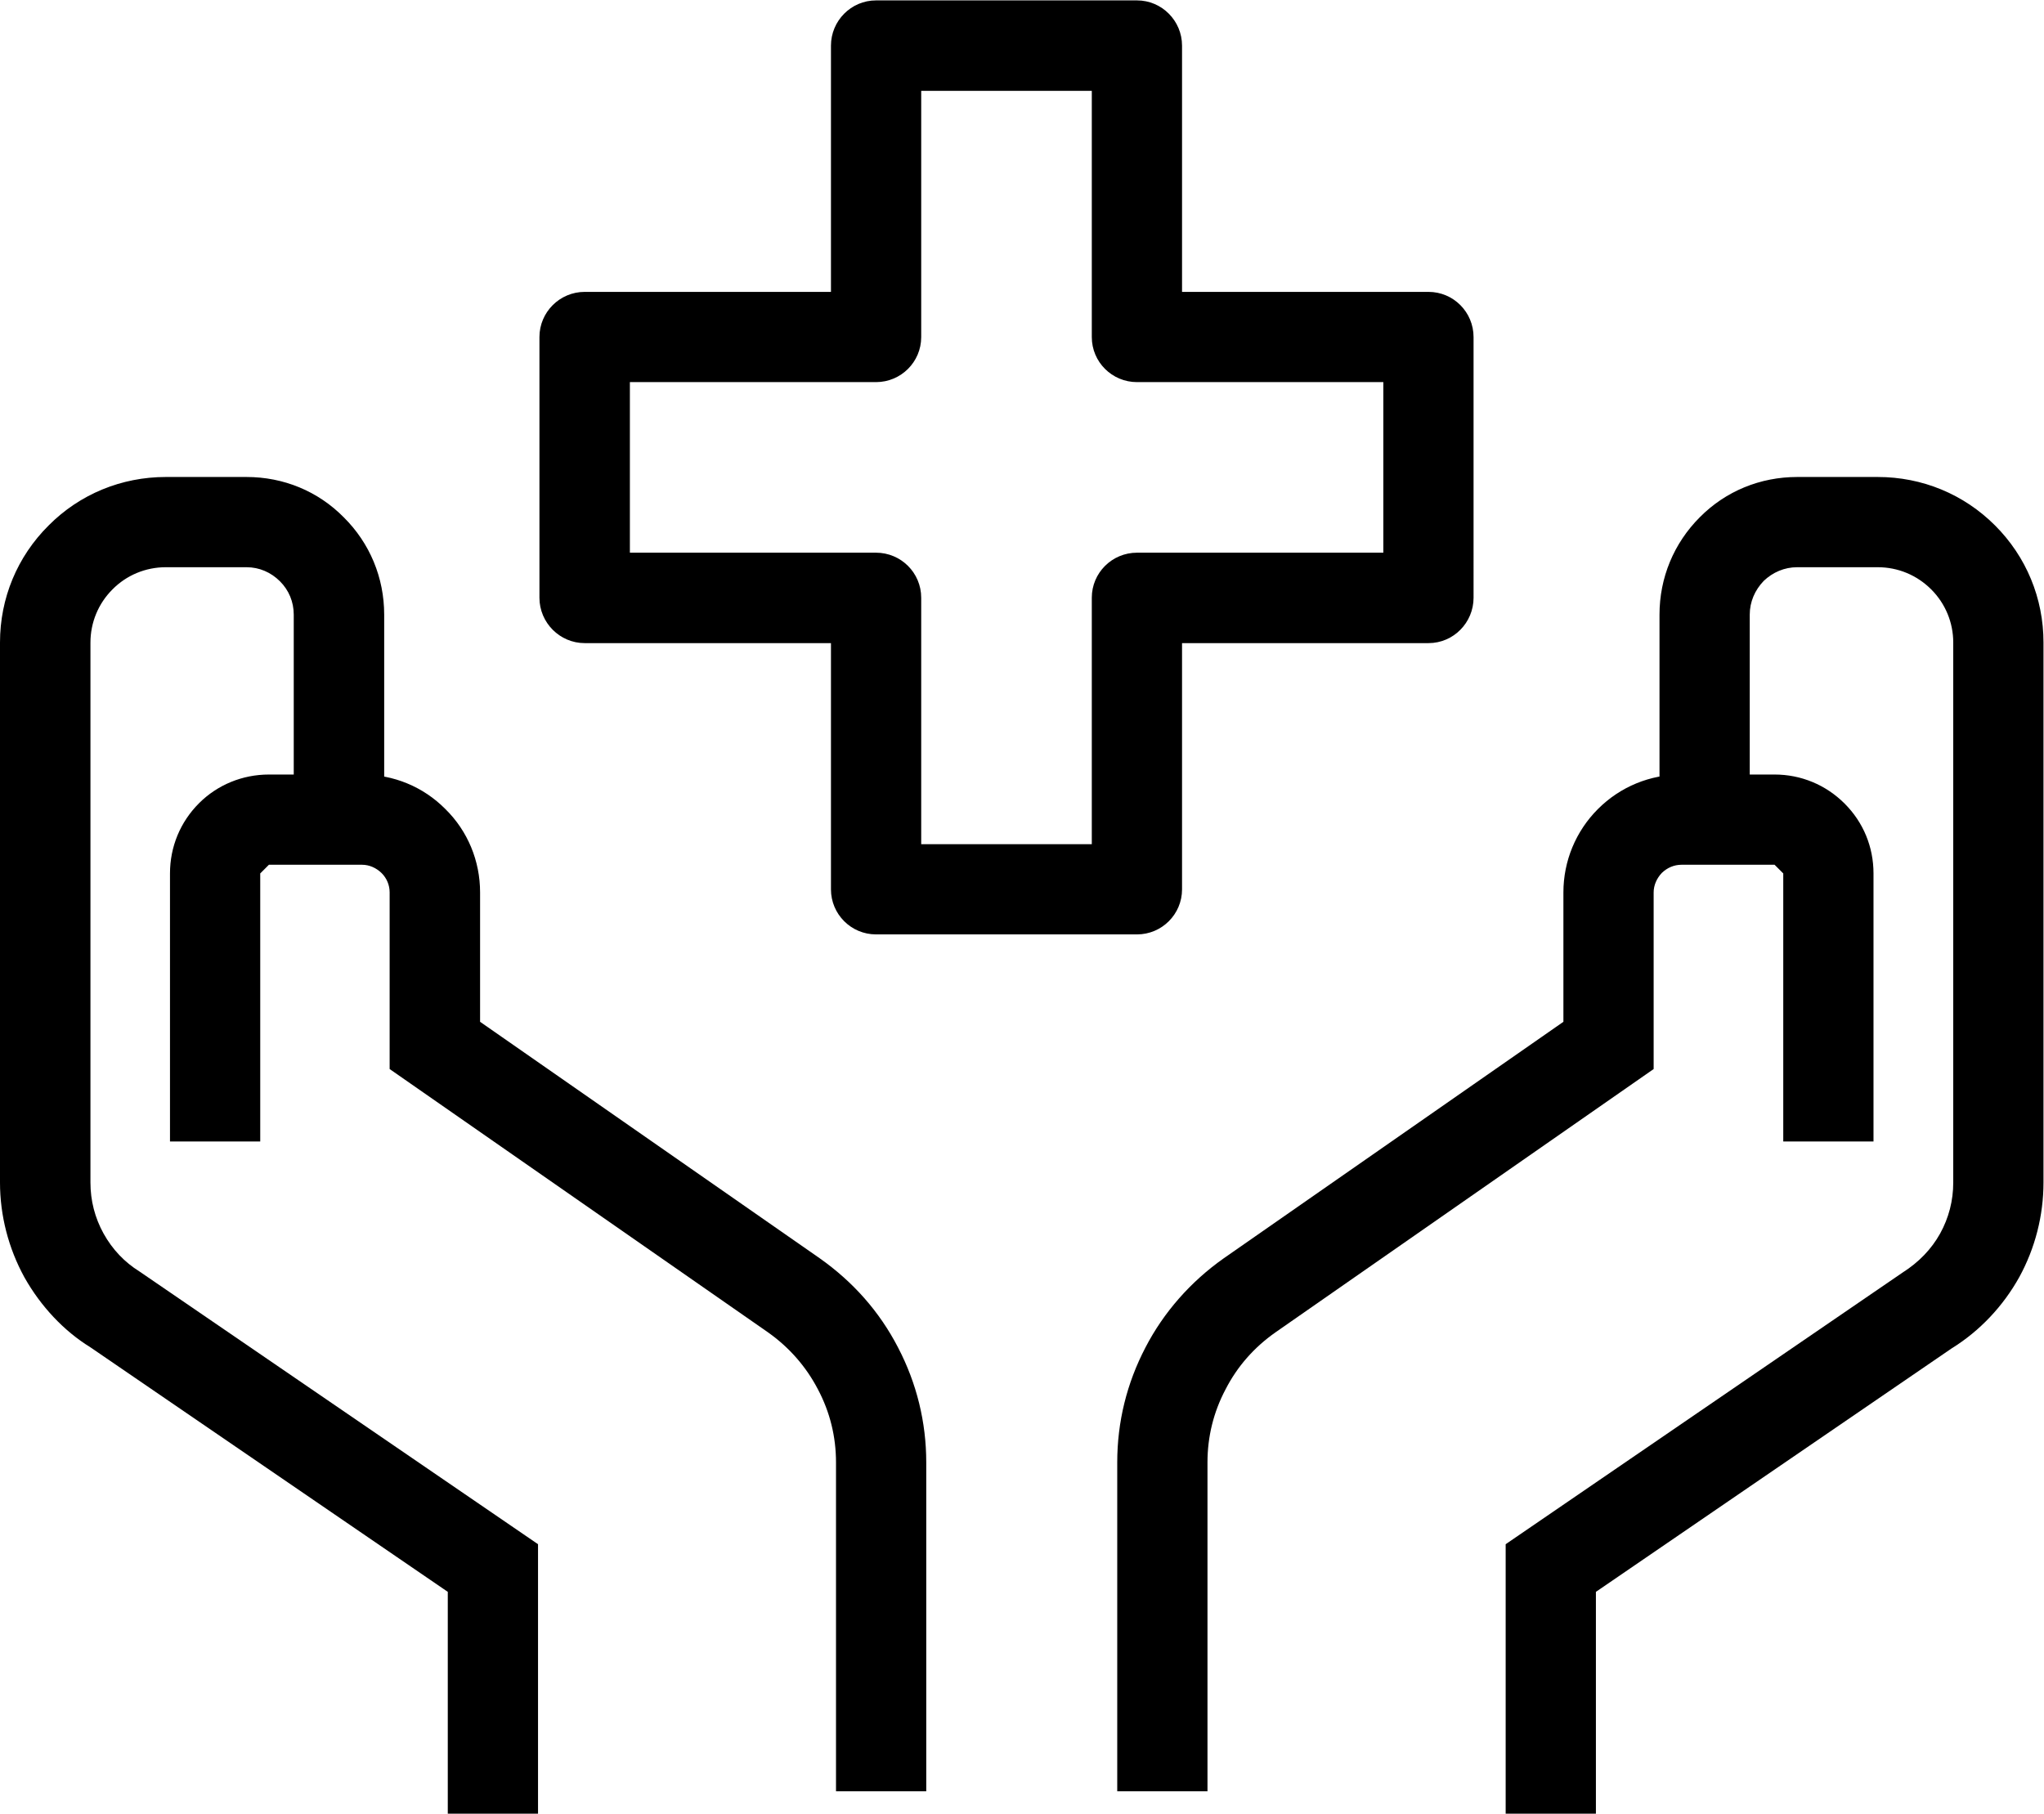 <?xml version="1.0" encoding="UTF-8" standalone="no"?>
<!-- Created with Inkscape (http://www.inkscape.org/) -->

<svg
   xmlns:dc="http://purl.org/dc/elements/1.1/"
   xmlns:cc="http://creativecommons.org/ns#"
   xmlns:rdf="http://www.w3.org/1999/02/22-rdf-syntax-ns#"
   xmlns:svg="http://www.w3.org/2000/svg"
   xmlns="http://www.w3.org/2000/svg"
   xmlns:sodipodi="http://sodipodi.sourceforge.net/DTD/sodipodi-0.dtd"
   xmlns:inkscape="http://www.inkscape.org/namespaces/inkscape"
   version="1.1"
   id="svg2"
   xml:space="preserve"
   width="13.496"
   height="11.977"
   viewBox="0 0 13.496 11.977"
   sodipodi:docname="hands.svg"
   inkscape:version="0.92.3 (2405546, 2018-03-11)"><defs
     id="defs6"><clipPath
       clipPathUnits="userSpaceOnUse"
       id="clipPath18"><path
         d="M 0,8.982 H 10.122 V 0 H 0 Z"
         id="path16"
         inkscape:connector-curvature="0" /></clipPath></defs><sodipodi:namedview
     pagecolor="#ffffff"
     bordercolor="#666666"
     borderopacity="1"
     objecttolerance="10"
     gridtolerance="10"
     guidetolerance="10"
     inkscape:pageopacity="0"
     inkscape:pageshadow="2"
     inkscape:window-width="1111"
     inkscape:window-height="746"
     id="namedview4"
     showgrid="false"
     inkscape:zoom="19.705224"
     inkscape:cx="6.7480664"
     inkscape:cy="5.9882598"
     inkscape:window-x="0"
     inkscape:window-y="0"
     inkscape:window-maximized="0"
     inkscape:current-layer="g10" /><g
     id="g10"
     inkscape:groupmode="layer"
     inkscape:label="Vector Smart Object"
     transform="matrix(1.333,0,0,-1.333,0,11.977)"><g
       id="g12"><g
         id="g14"
         clip-path="url(#clipPath18)"><g
           id="g20"
           transform="translate(4.588,0.111)"><path
             d="m 0,0 h -0.447 v 1.629 c 0,0.128 -0.03,0.25 -0.09,0.363 -0.059,0.113 -0.142,0.207 -0.246,0.281 l -1.875,1.305 v 0.875 c 0,0.036 -0.014,0.07 -0.04,0.096 C -2.725,4.575 -2.759,4.59 -2.795,4.59 H -3.256 L -3.299,4.547 V 3.219 h -0.447 v 1.328 c 0,0.132 0.051,0.255 0.144,0.348 0.091,0.091 0.215,0.142 0.346,0.142 h 0.461 c 0.156,0 0.303,-0.06 0.413,-0.171 C -2.271,4.757 -2.21,4.609 -2.21,4.453 V 3.812 L -0.527,2.64 C -0.363,2.524 -0.232,2.377 -0.14,2.199 -0.047,2.021 0,1.828 0,1.629 Z"
             style="fill:#000000;fill-opacity:1;fill-rule:nonzero;stroke:none"
             id="path22"
             inkscape:connector-curvature="0" /></g><g
           id="g24"
           transform="translate(2.665)"><path
             d="m 0,0 h -0.447 v 1.099 l -1.771,1.212 c -0.13,0.08 -0.245,0.202 -0.326,0.346 -0.079,0.144 -0.121,0.306 -0.121,0.47 v 2.675 c 0,0.219 0.085,0.425 0.241,0.58 0.154,0.155 0.361,0.24 0.58,0.24 h 0.4 c 0.183,0 0.354,-0.07 0.482,-0.2 0.129,-0.128 0.2,-0.299 0.2,-0.482 V 4.925 H -1.21 V 5.94 c 0,0.063 -0.024,0.121 -0.068,0.165 -0.045,0.045 -0.103,0.07 -0.166,0.07 h -0.4 c -0.099,0 -0.194,-0.039 -0.264,-0.11 -0.07,-0.07 -0.109,-0.164 -0.109,-0.263 V 3.127 c 0,-0.09 0.022,-0.175 0.065,-0.253 0.044,-0.079 0.104,-0.142 0.178,-0.188 L 0,1.335 Z"
             style="fill:#000000;fill-opacity:1;fill-rule:nonzero;stroke:none"
             id="path26"
             inkscape:connector-curvature="0" /></g><g
           id="g28"
           transform="translate(5.981,0.111)"><path
             d="m 0,0 h -0.447 v 1.629 c 0,0.2 0.047,0.392 0.14,0.57 0.09,0.174 0.224,0.326 0.387,0.441 l 1.683,1.172 v 0.641 c 0,0.155 0.061,0.303 0.171,0.413 0.111,0.111 0.258,0.171 0.414,0.171 H 2.809 C 2.94,5.037 3.063,4.986 3.156,4.893 3.249,4.8 3.299,4.678 3.299,4.547 V 3.219 H 2.852 V 4.547 L 2.809,4.59 H 2.348 C 2.311,4.59 2.277,4.575 2.251,4.55 2.225,4.523 2.21,4.488 2.21,4.453 V 3.578 L 0.336,2.273 C 0.231,2.199 0.148,2.105 0.09,1.992 0.03,1.879 0,1.757 0,1.629 Z"
             style="fill:#000000;fill-opacity:1;fill-rule:nonzero;stroke:none"
             id="path30"
             inkscape:connector-curvature="0" /></g><g
           id="g32"
           transform="translate(7.905)"><path
             d="M 0,0 H -0.447 V 1.335 L 1.518,2.68 C 1.6,2.732 1.662,2.797 1.705,2.874 1.748,2.952 1.77,3.037 1.77,3.127 V 5.802 C 1.77,5.901 1.731,5.995 1.661,6.065 1.59,6.136 1.496,6.175 1.396,6.175 H 0.997 C 0.934,6.175 0.876,6.15 0.831,6.107 0.787,6.061 0.762,6.003 0.762,5.94 V 4.925 H 0.315 V 5.94 c 0,0.183 0.071,0.354 0.2,0.483 0.128,0.129 0.299,0.199 0.482,0.199 h 0.399 c 0.22,0 0.426,-0.085 0.581,-0.24 0.155,-0.155 0.24,-0.361 0.24,-0.58 V 3.127 C 2.217,2.964 2.176,2.802 2.097,2.658 2.017,2.514 1.901,2.391 1.762,2.305 L 0,1.099 Z"
             style="fill:#000000;fill-opacity:1;fill-rule:nonzero;stroke:none"
             id="path34"
             inkscape:connector-curvature="0" /></g><g
           id="g36"
           transform="translate(4.563,4.803)"><path
             d="m 0,0 h 0.845 v 1.221 c 0,0.123 0.1,0.223 0.224,0.223 h 1.22 v 0.845 h -1.22 c -0.124,0 -0.224,0.1 -0.224,0.223 v 1.22 H 0 V 2.512 C 0,2.389 -0.1,2.289 -0.224,2.289 H -1.443 V 1.444 h 1.219 C -0.1,1.444 0,1.344 0,1.221 Z m 1.069,-0.447 h -1.293 c -0.123,0 -0.223,0.1 -0.223,0.223 v 1.22 h -1.22 c -0.123,0 -0.224,0.101 -0.224,0.225 v 1.291 c 0,0.124 0.101,0.224 0.224,0.224 h 1.22 v 1.22 c 0,0.123 0.1,0.224 0.223,0.224 h 1.293 c 0.123,0 0.223,-0.101 0.223,-0.224 v -1.22 h 1.221 c 0.123,0 0.223,-0.1 0.223,-0.224 V 1.221 c 0,-0.124 -0.1,-0.225 -0.223,-0.225 H 1.292 v -1.22 c 0,-0.123 -0.1,-0.223 -0.223,-0.223"
             style="fill:#000000;fill-opacity:1;fill-rule:nonzero;stroke:none"
             id="path38"
             inkscape:connector-curvature="0" /></g></g></g></g></svg>